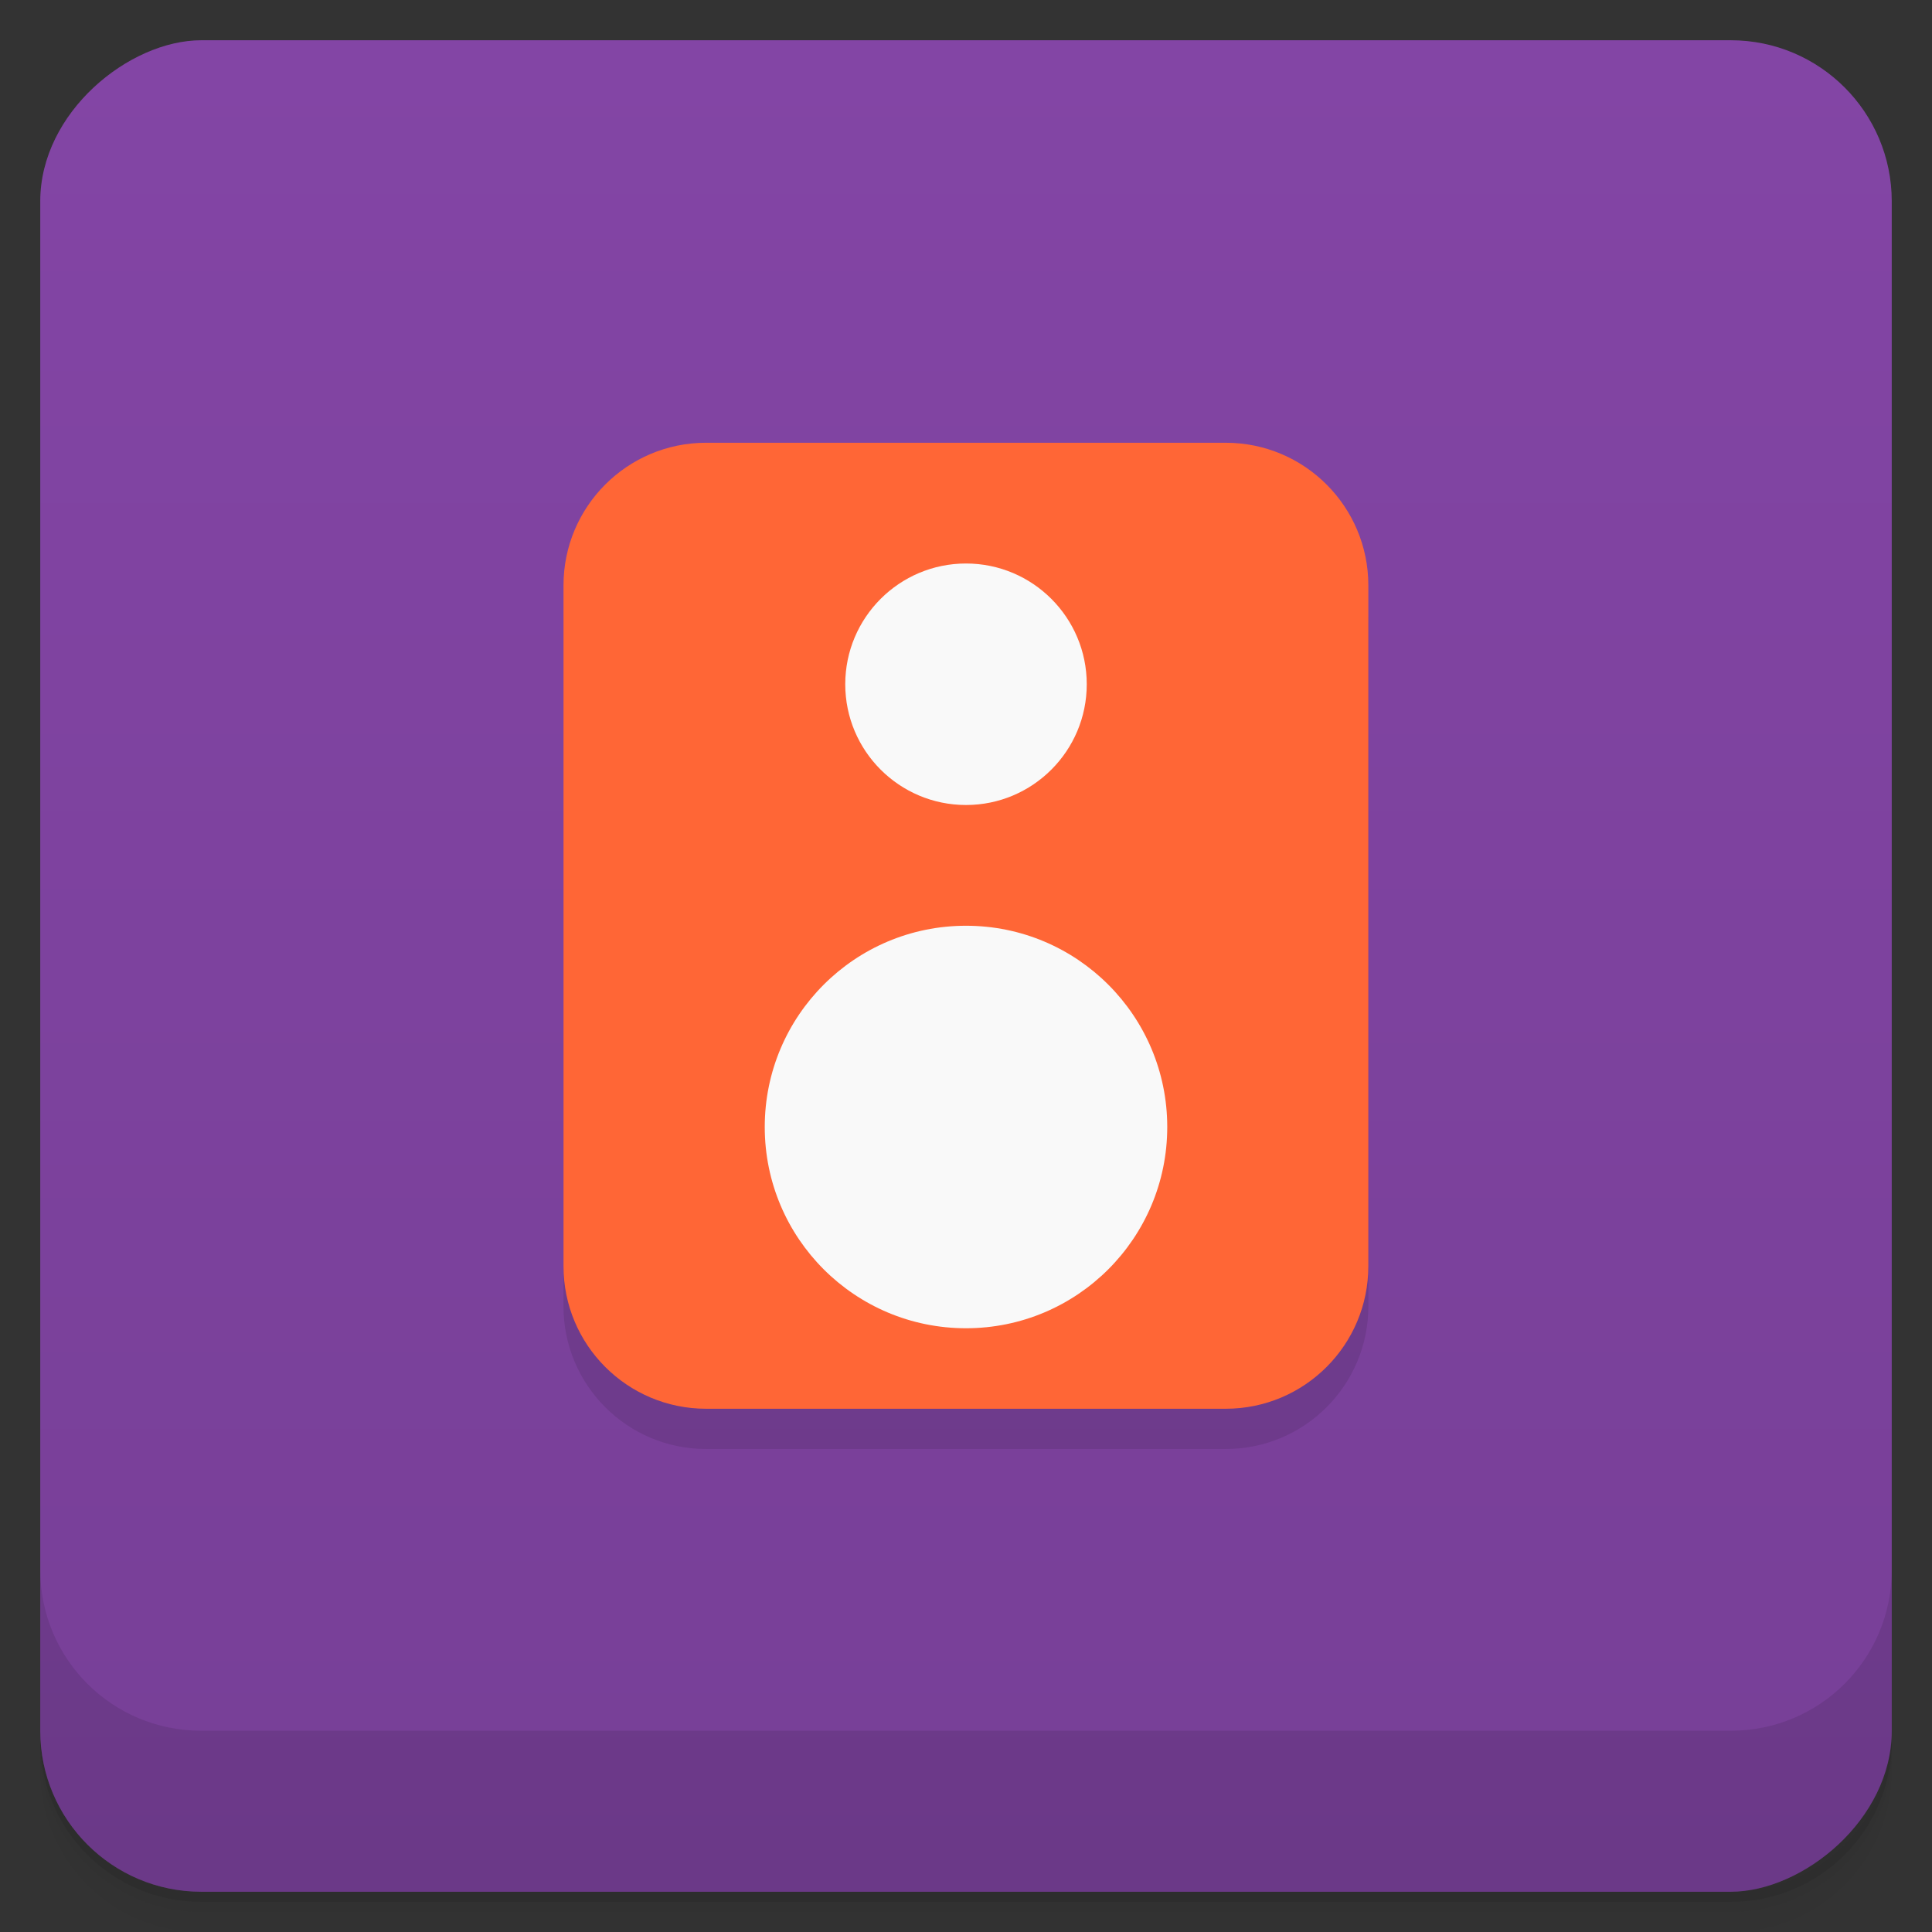 <svg style="" viewBox="0 0 48 48" xmlns="http://www.w3.org/2000/svg" xmlns:xlink="http://www.w3.org/1999/xlink">
 <rect x="0" y="0" width="48" height="48" fill="#333333" stroke="none"/>
 <defs style="">
  <linearGradient id="linearGradient3764" gradientTransform="translate(-48 .002)" gradientUnits="userSpaceOnUse" style="" x1="1" x2="47">
   <stop offset="0" style="stop-color:#773f97"/>
   <stop offset="1" style="stop-color:#8345a5"/>
  </linearGradient>
 </defs>
 <path d="m 1 43 v .25 c 0 2.216 1.784 4 4 4 h 38 c 2.216 0 4 -1.784 4 -4 v -.25 c 0 2.216 -1.784 4 -4 4 h -38 c -2.216 0 -4 -1.784 -4 -4 z m 0 .5 v .5 c 0 2.216 1.784 4 4 4 h 38 c 2.216 0 4 -1.784 4 -4 v -.5 c 0 2.216 -1.784 4 -4 4 h -38 c -2.216 0 -4 -1.784 -4 -4 z" style="opacity:.02"/>
 <path d="m 1 43.25 v .25 c 0 2.216 1.784 4 4 4 h 38 c 2.216 0 4 -1.784 4 -4 v -.25 c 0 2.216 -1.784 4 -4 4 h -38 c -2.216 0 -4 -1.784 -4 -4 z" style="opacity:.05"/>
 <path d="m 1 43 v .25 c 0 2.216 1.784 4 4 4 h 38 c 2.216 0 4 -1.784 4 -4 v -.25 c 0 2.216 -1.784 4 -4 4 h -38 c -2.216 0 -4 -1.784 -4 -4 z" style="opacity:.1"/>
 <rect height="46" rx="4" style="fill:url(#linearGradient3764)" transform="rotate(-90)" width="46" x="-47" y="1"/>
 <g style="opacity:.1">
  <path d="m 17.543 12 h 12.91 c 1.957 0 3.543 1.586 3.543 3.543 v 16.914 c 0 1.957 -1.586 3.543 -3.543 3.543 h -12.91 c -1.957 0 -3.543 -1.586 -3.543 -3.543 v -16.914 c 0 -1.957 1.586 -3.543 3.543 -3.543" style=""/>
  <path d="m 29 29 c 0 2.762 -2.238 5 -5 5 s -5 -2.238 -5 -5 2.238 -5 5 -5 5 2.238 5 5" style=""/>
  <path d="m 27 18 c 0 1.656 -1.344 3 -3 3 s -3 -1.344 -3 -3 1.344 -3 3 -3 3 1.344 3 3" style=""/>
 </g>
 <path d="m 17.543 11 h 12.91 c 1.957 0 3.543 1.586 3.543 3.543 v 16.914 c 0 1.957 -1.586 3.543 -3.543 3.543 h -12.91 c -1.957 0 -3.543 -1.586 -3.543 -3.543 v -16.914 c 0 -1.957 1.586 -3.543 3.543 -3.543" style="fill:#ff6636"/>
 <path d="m 29 28 c 0 2.762 -2.238 5 -5 5 s -5 -2.238 -5 -5 2.238 -5 5 -5 5 2.238 5 5" style="fill:#f9f9f9"/>
 <path d="m 27 17 c 0 1.656 -1.344 3 -3 3 s -3 -1.344 -3 -3 1.344 -3 3 -3 3 1.344 3 3" style="fill:#f9f9f9"/>
 <path d="m 1 39 v 4 c 0 2.216 1.784 4 4 4 h 38 c 2.216 0 4 -1.784 4 -4 v -4 c 0 2.216 -1.784 4 -4 4 h -38 c -2.216 0 -4 -1.784 -4 -4 z" style="opacity:.1"/>
</svg>
